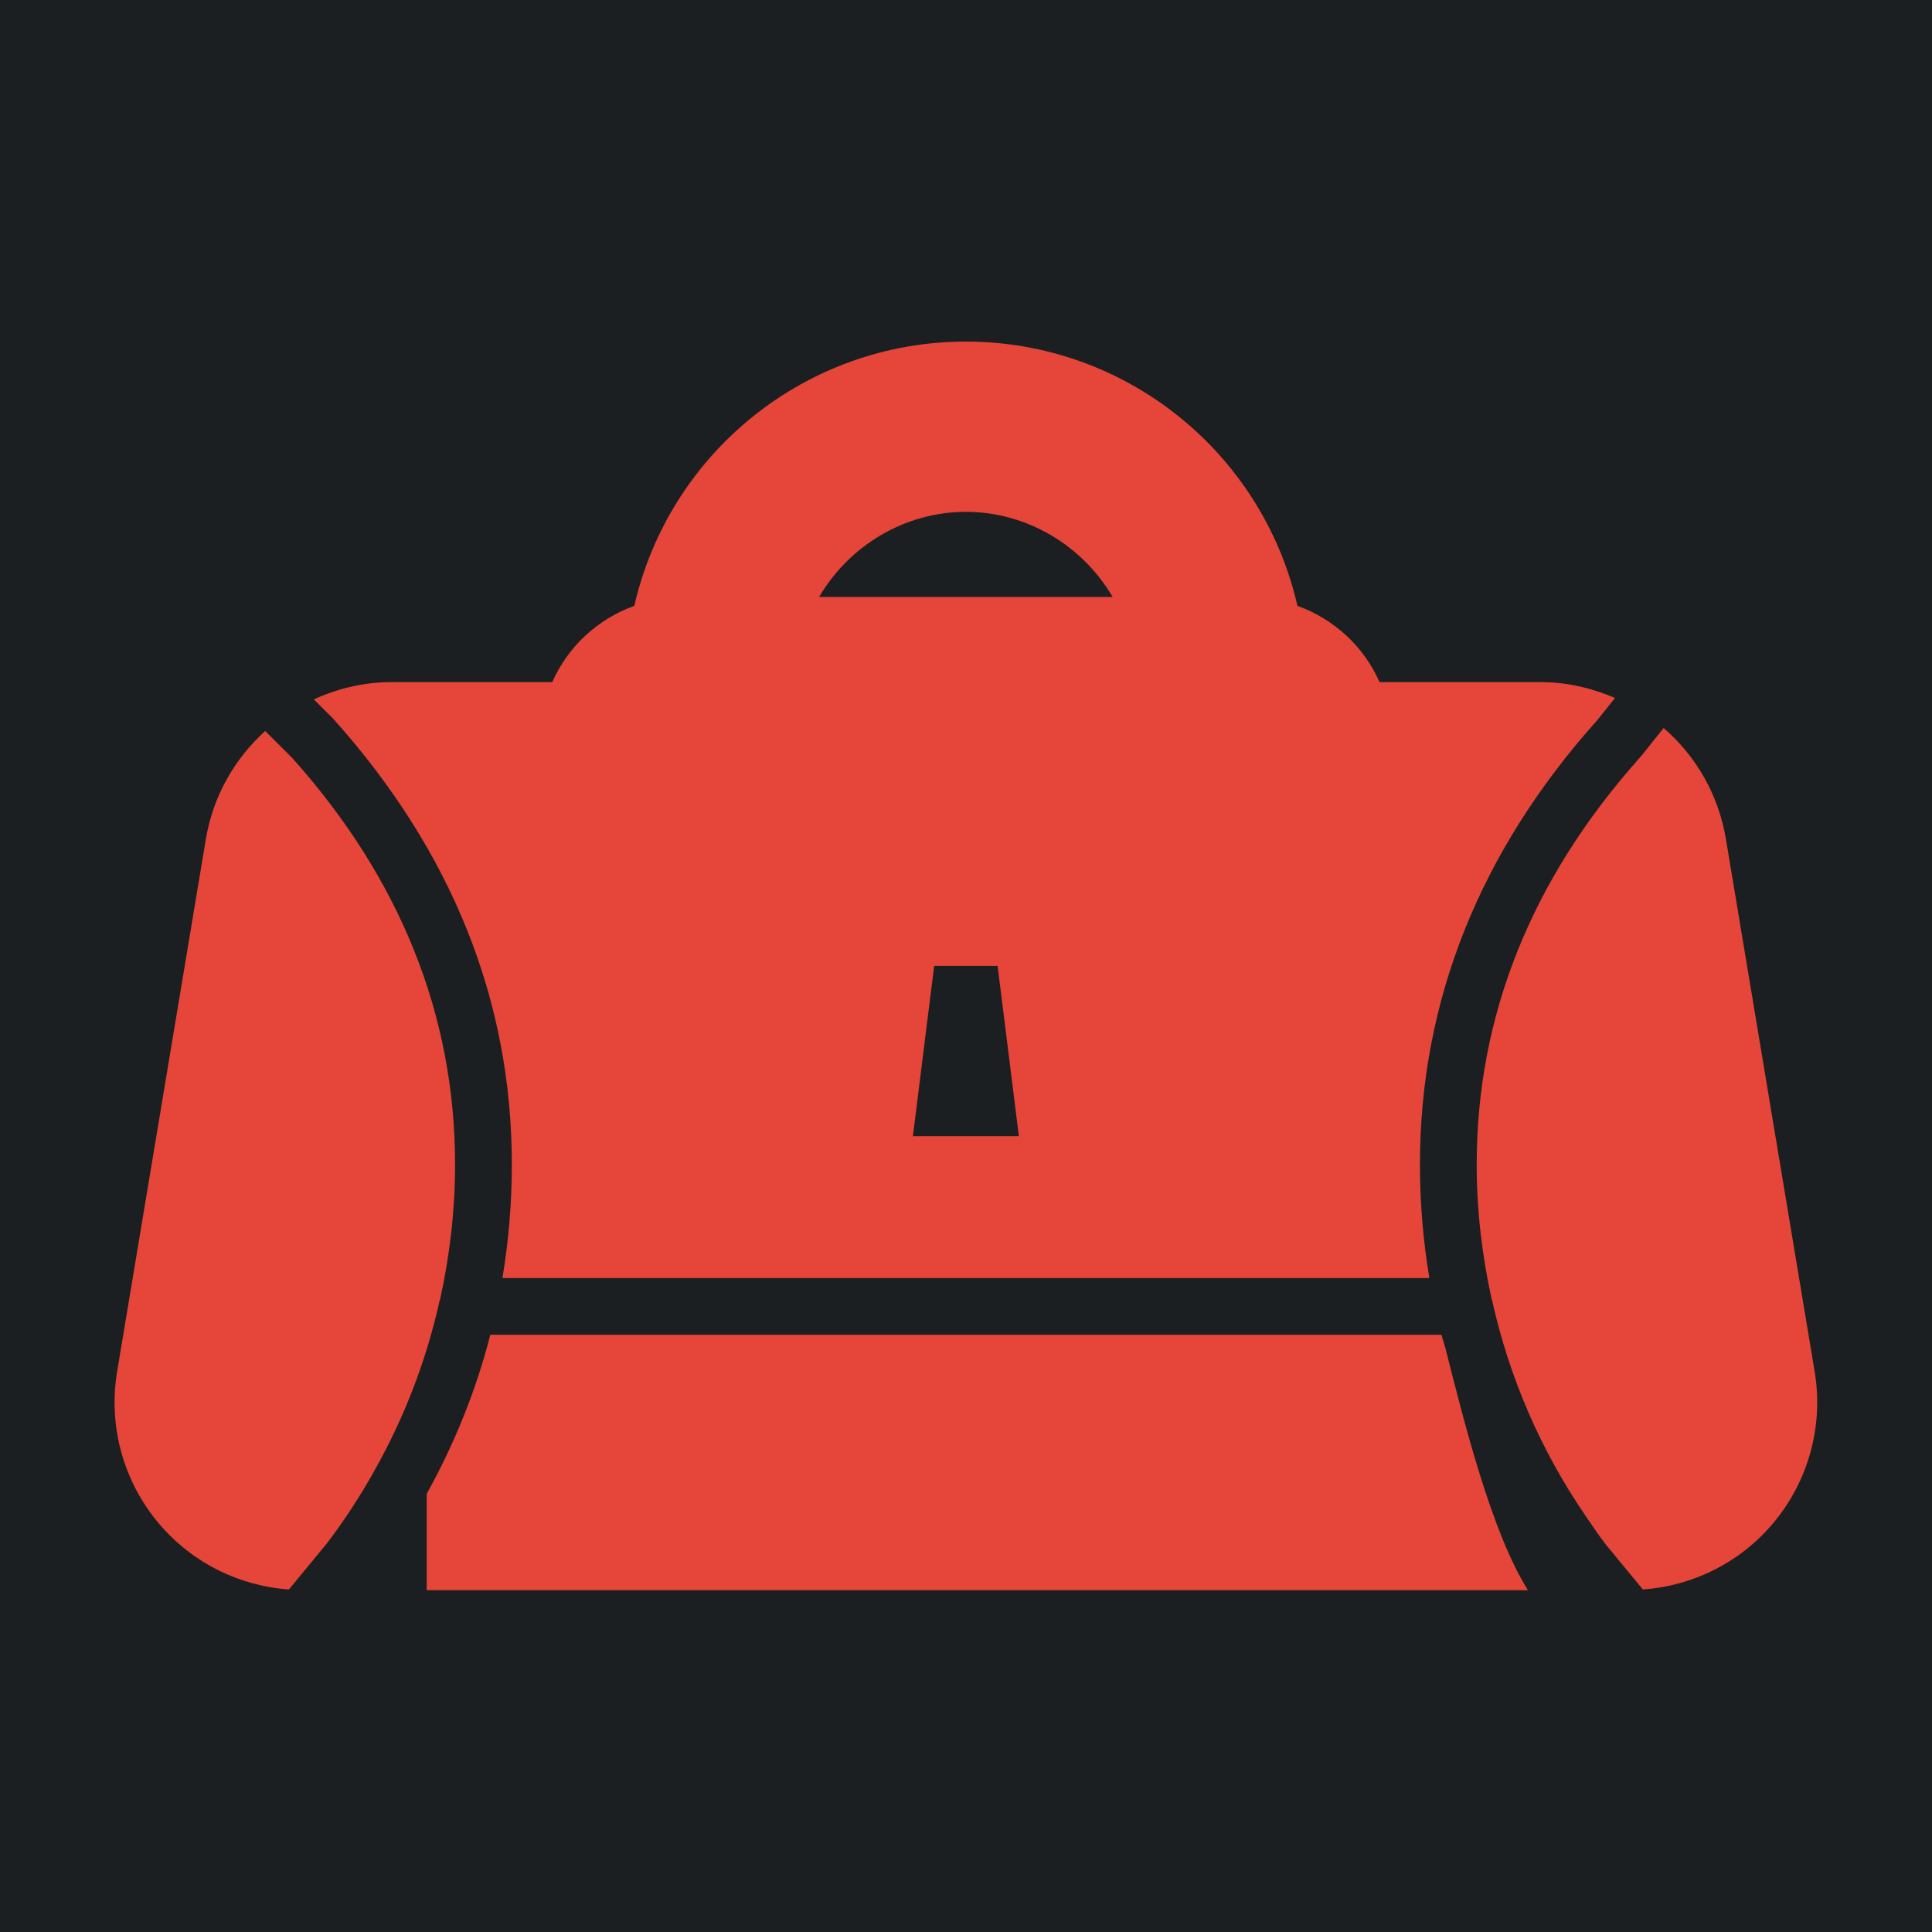 <?xml version="1.0" encoding="UTF-8" standalone="no"?>
<!-- Generator: Adobe Illustrator 19.0.0, SVG Export Plug-In . SVG Version: 6.00 Build 0)  -->

<svg
   version="1.1"
   id="Layer_1"
   x="0px"
   y="0px"
   viewBox="0 0 512 512"
   xml:space="preserve"
   sodipodi:docname="carryall.svg"
   width="512"
   height="512"
   inkscape:version="1.1.1 (3bf5ae0d25, 2021-09-20)"
   xmlns:inkscape="http://www.inkscape.org/namespaces/inkscape"
   xmlns:sodipodi="http://sodipodi.sourceforge.net/DTD/sodipodi-0.dtd"
   xmlns="http://www.w3.org/2000/svg"
   xmlns:svg="http://www.w3.org/2000/svg"><defs
   id="defs51">
	

		
	
			
			
			
			
			
		<filter
   style="color-interpolation-filters:sRGB;"
   inkscape:label="Drop Shadow"
   id="filter909"
   x="-0.151"
   y="-0.206"
   width="1.294"
   height="1.401"><feFlood
     flood-opacity="1"
     flood-color="rgb(58,63,94)"
     result="flood"
     id="feFlood899" /><feComposite
     in="flood"
     in2="SourceGraphic"
     operator="out"
     result="composite1"
     id="feComposite901" /><feGaussianBlur
     in="composite1"
     stdDeviation="30"
     result="blur"
     id="feGaussianBlur903" /><feOffset
     dx="0"
     dy="0"
     result="offset"
     id="feOffset905" /><feComposite
     in="offset"
     in2="SourceGraphic"
     operator="atop"
     result="composite2"
     id="feComposite907" /></filter></defs><sodipodi:namedview
   id="namedview49"
   pagecolor="#505050"
   bordercolor="#eeeeee"
   borderopacity="1"
   inkscape:pageshadow="0"
   inkscape:pageopacity="0"
   inkscape:pagecheckerboard="0"
   showgrid="false"
   inkscape:zoom="1.7335496"
   inkscape:cx="228.14461"
   inkscape:cy="303.71211"
   inkscape:window-width="1716"
   inkscape:window-height="1414"
   inkscape:window-x="3160"
   inkscape:window-y="587"
   inkscape:window-maximized="1"
   inkscape:current-layer="Layer_1" />

<g
   id="g18">
</g>
<g
   id="g20">
</g>
<g
   id="g22">
</g>
<g
   id="g24">
</g>
<g
   id="g26">
</g>
<g
   id="g28">
</g>
<g
   id="g30">
</g>
<g
   id="g32">
</g>
<g
   id="g34">
</g>
<g
   id="g36">
</g>
<g
   id="g38">
</g>
<g
   id="g40">
</g>
<g
   id="g42">
</g>
<g
   id="g44">
</g>
<g
   id="g46">
</g>
<g
   id="g1236"
   transform="translate(-432.435,-88.422)"
   style="fill:#1b1f21;fill-opacity:1"><g
     id="g949"
     transform="translate(432.435,88.422)"
     style="fill:#1b1f21;fill-opacity:1"><path
       d="M 0,0 H 512 V 512 H 0 Z"
       fill="#b90202"
       fill-opacity="1"
       id="path902"
       style="fill:#1b1f21;fill-opacity:1" /><g
       id="g1524"
       transform="matrix(0.653,0.651,-0.651,0.653,760.96,405.168)"
       style="fill:#1b1f21;fill-opacity:1"><g
         class=""
         id="g1513"
         style="fill:#1b1f21;fill-opacity:1" /></g><g
       id="g1741"
       transform="matrix(0.731,-0.725,0.725,0.731,174.722,-127.529)"
       style="fill:#1b1f21;fill-opacity:1"><g
         class=""
         id="g1730"
         style="fill:#1b1f21;fill-opacity:1" /></g></g><g
     id="g8"
     style="fill:#1b1f21;fill-opacity:1"
     transform="matrix(0.793,0,0,0.793,52.926,52.926)">
	
	
	
</g><g
     id="g10"
     style="fill:#1b1f21;fill-opacity:1">
</g><g
     id="g12"
     style="fill:#1b1f21;fill-opacity:1">
</g><g
     id="g14"
     style="fill:#1b1f21;fill-opacity:1">
</g><g
     id="g16"
     style="fill:#1b1f21;fill-opacity:1">
</g><g
     id="g18-7"
     style="fill:#1b1f21;fill-opacity:1">
</g><g
     id="g20-5"
     style="fill:#1b1f21;fill-opacity:1">
</g><g
     id="g22-3"
     style="fill:#1b1f21;fill-opacity:1">
</g><g
     id="g24-5"
     style="fill:#1b1f21;fill-opacity:1">
</g><g
     id="g26-6"
     style="fill:#1b1f21;fill-opacity:1">
</g><g
     id="g28-2"
     style="fill:#1b1f21;fill-opacity:1">
</g><g
     id="g30-9"
     style="fill:#1b1f21;fill-opacity:1">
</g><g
     id="g32-1"
     style="fill:#1b1f21;fill-opacity:1">
</g><g
     id="g34-2"
     style="fill:#1b1f21;fill-opacity:1">
</g><g
     id="g36-7"
     style="fill:#1b1f21;fill-opacity:1">
</g><g
     id="g38-0"
     style="fill:#1b1f21;fill-opacity:1">
</g></g><g
   id="g1125"
   transform="matrix(0.896,0,0,0.896,30.362,30.364)"
   style="fill:#e64539;fill-opacity:1;filter:url(#filter909)"><path
     d="M 502.833,371.743 476.595,214.299 c -2.207,-13.236 -8.939,-24.652 -18.424,-32.869 l -6.773,8.461 c -32.298,36.075 -48.522,76.557 -48.522,120.656 0,13.589 1.586,26.901 4.432,39.86 0.025,0.101 0.092,0.176 0.117,0.285 5.086,22.864 14.353,44.275 27.547,63.614 1.981,2.904 3.937,5.825 6.094,8.637 l 10.962,13.295 c 14.856,-1.074 28.68,-7.982 38.392,-19.439 10.575,-12.489 15.099,-28.907 12.413,-45.056 z"
     id="path4"
     style="fill:#e64539;fill-opacity:1" /><path
     d="M 392.46,360.906 H 111.137 c -4.214,16.392 -10.542,32.138 -18.818,47.02 v 28.521 h 325.724 c -10.895,-17.265 -19.07,-50.537 -24.442,-71.672 -0.36,-1.292 -0.805,-2.568 -1.141,-3.869 z"
     id="path6"
     style="fill:#e64539;fill-opacity:1" /><path
     d="m 96.296,350.382 c 2.837,-12.943 4.415,-26.255 4.415,-39.835 0,-44.099 -16.216,-84.581 -48.212,-120.303 l -7.949,-7.932 c -8.989,8.15 -15.419,19.187 -17.551,31.987 L 0.762,371.743 c -2.694,16.149 1.83,32.567 12.414,45.056 9.703,11.457 23.535,18.365 38.383,19.439 l 11.146,-13.522 c 5.162,-6.723 9.694,-13.774 13.832,-21.026 0.042,-0.067 0.05,-0.143 0.092,-0.21 8.989,-15.813 15.561,-32.911 19.54,-50.789 0.026,-0.116 0.102,-0.2 0.127,-0.309 z"
     id="path8"
     style="fill:#e64539;fill-opacity:1" /><path
     d="m 117.502,310.55 c 0,11.365 -0.948,22.578 -2.787,33.574 h 274.163 c -1.838,-11.004 -2.787,-22.209 -2.787,-33.574 0,-48.371 17.66,-92.613 52.501,-131.5 l 5.196,-6.497 c -6.79,-2.929 -14.185,-4.692 -22.016,-4.692 H 374.14 c -4.608,-10.5 -13.421,-18.642 -24.274,-22.553 C 339.425,99.774 298.918,67.14 251.797,67.14 c -47.121,0 -87.636,32.634 -98.077,78.16 -10.844,3.92 -19.657,12.061 -24.265,22.562 H 81.813 c -8.167,0 -15.855,1.922 -22.88,5.103 l 5.75,5.75 c 35.151,39.222 52.819,83.463 52.819,131.835 z m 118.625,-8.394 4.062,-32.533 2.233,-17.828 h 18.751 l 2.233,17.828 4.062,32.533 z m 15.67,-184.655 c 18.071,0 34.505,9.98 43.402,25.18 h -86.805 c 8.898,-15.201 25.332,-25.18 43.403,-25.18 z"
     id="path10"
     style="fill:#e64539;fill-opacity:1"
     sodipodi:nodetypes="sccsccsccsccsccscccccccsccs" /></g></svg>
